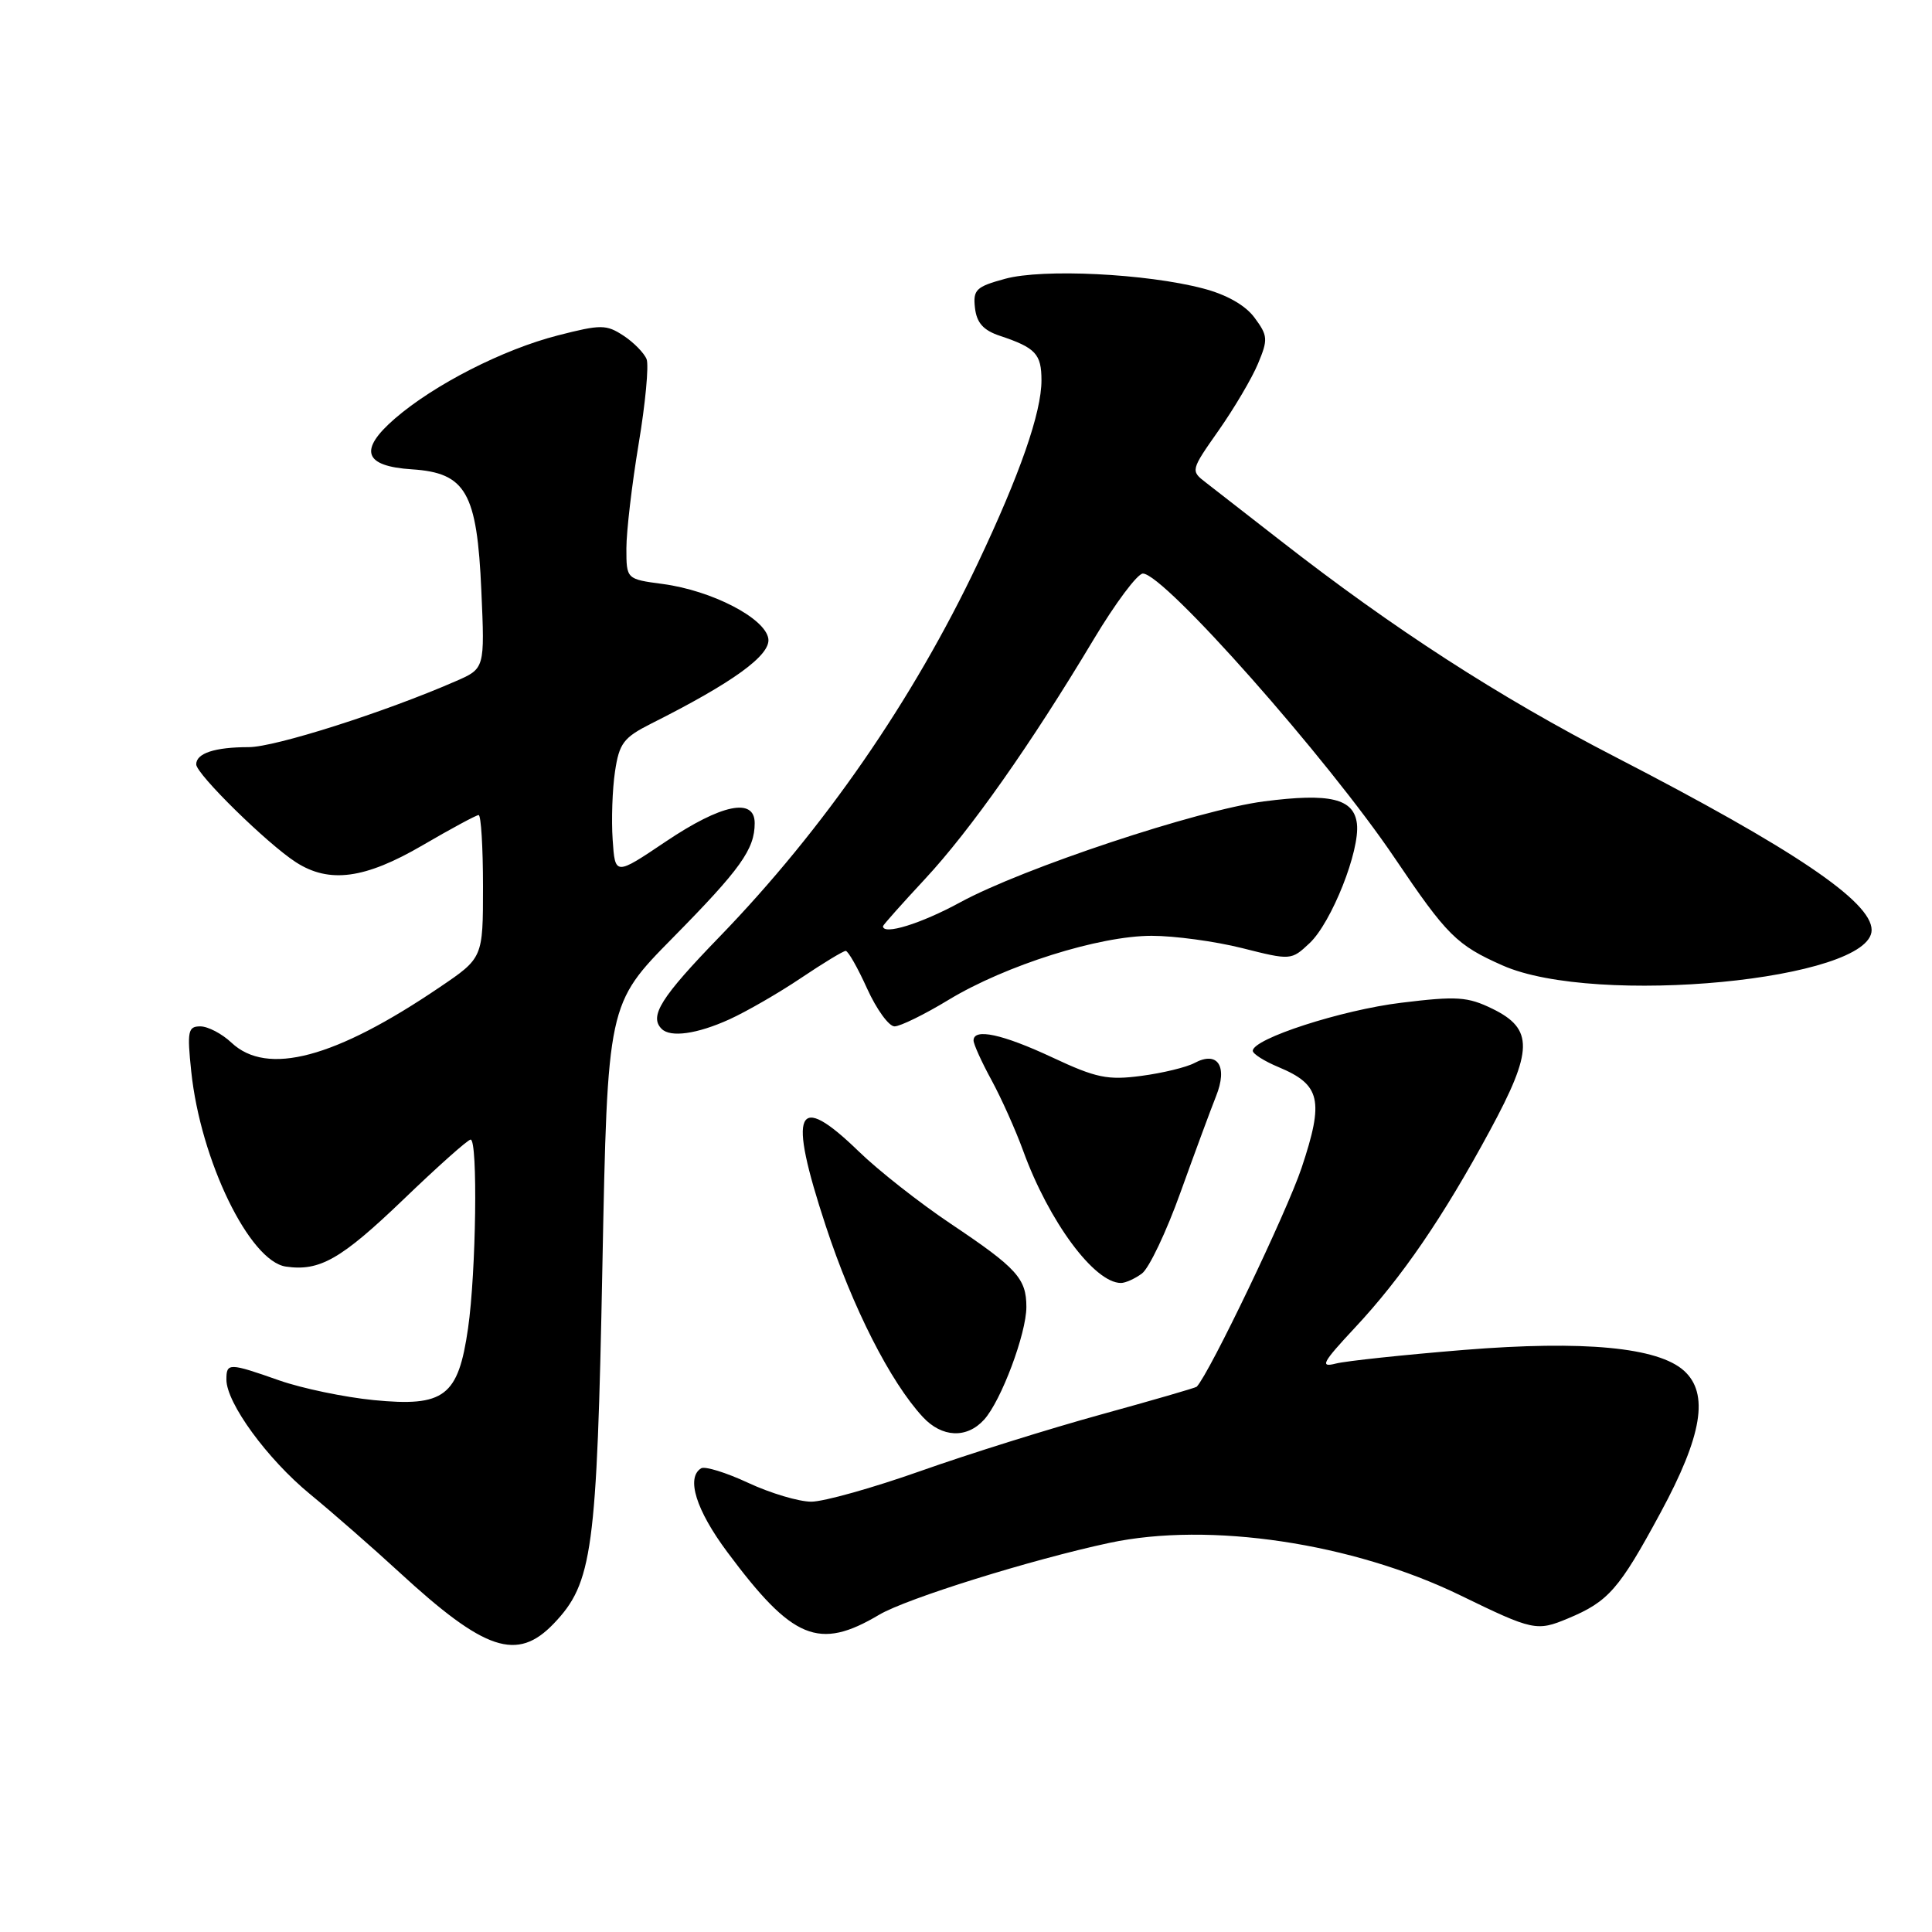 <?xml version="1.0" encoding="UTF-8" standalone="no"?>
<!DOCTYPE svg PUBLIC "-//W3C//DTD SVG 1.1//EN" "http://www.w3.org/Graphics/SVG/1.1/DTD/svg11.dtd" >
<svg xmlns="http://www.w3.org/2000/svg" xmlns:xlink="http://www.w3.org/1999/xlink" version="1.1" viewBox="0 0 256 256">
 <g >
 <path fill="currentColor"
d=" M 73.37 215.14 C 78.52 209.76 79.09 205.57 79.82 167.77 C 80.50 133.04 80.50 133.04 89.14 124.27 C 98.14 115.14 100.00 112.53 100.00 109.07 C 100.00 105.64 95.60 106.55 88.22 111.51 C 81.50 116.03 81.50 116.03 81.18 111.26 C 81.00 108.64 81.14 104.58 81.49 102.24 C 82.05 98.48 82.62 97.73 86.31 95.87 C 97.12 90.44 102.12 86.82 101.81 84.64 C 101.42 81.92 94.34 78.25 87.81 77.38 C 83.00 76.74 83.00 76.74 83.00 72.66 C 83.00 70.42 83.73 64.20 84.62 58.84 C 85.52 53.48 85.99 48.42 85.68 47.60 C 85.36 46.79 83.99 45.38 82.62 44.48 C 80.33 42.98 79.63 42.98 73.93 44.44 C 66.66 46.30 57.55 50.95 52.34 55.45 C 47.49 59.65 48.20 61.78 54.60 62.19 C 61.73 62.66 63.21 65.24 63.78 78.25 C 64.24 88.59 64.24 88.59 60.37 90.27 C 50.96 94.38 36.44 99.00 32.96 99.00 C 28.47 99.00 26.00 99.81 26.00 101.28 C 26.00 102.57 35.42 111.81 39.21 114.25 C 43.63 117.10 48.36 116.46 56.00 112.00 C 59.77 109.80 63.11 108.00 63.42 108.00 C 63.74 108.00 64.00 112.26 64.00 117.46 C 64.00 126.93 64.00 126.93 58.25 130.82 C 44.39 140.22 35.41 142.61 30.67 138.16 C 29.41 136.97 27.55 136.00 26.54 136.00 C 24.91 136.00 24.78 136.63 25.34 141.97 C 26.57 153.76 33.07 167.14 37.89 167.83 C 42.36 168.48 45.19 166.86 53.42 158.97 C 57.98 154.58 62.00 151.00 62.36 151.00 C 63.33 151.00 63.09 168.59 62.02 176.00 C 60.72 185.05 58.89 186.44 49.51 185.52 C 45.65 185.14 40.04 183.97 37.03 182.92 C 30.32 180.56 30.00 180.56 30.00 182.80 C 30.00 185.91 35.42 193.33 41.08 197.98 C 44.06 200.43 49.38 205.08 52.90 208.32 C 64.26 218.78 68.52 220.20 73.37 215.14 Z  M 116.50 213.96 C 120.13 211.81 136.70 206.64 147.00 204.44 C 160.26 201.61 179.23 204.45 193.50 211.39 C 203.13 216.08 203.63 216.18 207.77 214.45 C 213.13 212.21 214.54 210.60 220.03 200.44 C 225.56 190.22 226.48 184.65 223.14 181.63 C 219.70 178.52 209.87 177.59 194.00 178.87 C 186.03 179.52 178.38 180.33 177.00 180.68 C 174.85 181.23 175.21 180.56 179.55 175.91 C 185.74 169.29 191.23 161.27 197.43 149.79 C 203.17 139.18 203.22 136.34 197.76 133.67 C 194.46 132.06 193.04 131.97 185.67 132.87 C 177.76 133.83 166.00 137.64 166.00 139.24 C 166.00 139.64 167.54 140.62 169.42 141.40 C 174.99 143.73 175.46 145.78 172.47 154.74 C 170.51 160.60 160.28 181.95 158.57 183.75 C 158.44 183.89 152.74 185.54 145.92 187.42 C 139.09 189.30 128.32 192.67 122.00 194.91 C 115.67 197.15 109.15 198.98 107.50 198.98 C 105.85 198.98 102.09 197.86 99.15 196.49 C 96.21 195.12 93.40 194.25 92.90 194.56 C 90.89 195.80 92.23 200.09 96.36 205.64 C 105.02 217.28 108.49 218.72 116.50 213.96 Z  M 130.40 188.11 C 132.66 185.62 136.00 176.70 136.00 173.18 C 136.00 169.41 134.75 168.03 126.00 162.17 C 121.88 159.41 116.38 155.09 113.79 152.57 C 105.48 144.51 104.35 147.05 109.41 162.42 C 112.98 173.28 117.96 183.09 122.27 187.75 C 124.81 190.50 128.11 190.64 130.40 188.11 Z  M 151.31 168.75 C 152.25 168.06 154.55 163.22 156.42 158.00 C 158.30 152.78 160.42 147.04 161.13 145.26 C 162.72 141.30 161.36 139.20 158.28 140.85 C 157.22 141.42 154.04 142.19 151.23 142.56 C 146.78 143.15 145.25 142.84 139.45 140.12 C 132.82 137.02 129.00 136.20 129.00 137.87 C 129.00 138.35 130.07 140.72 131.38 143.12 C 132.69 145.53 134.58 149.75 135.58 152.50 C 138.99 161.87 145.01 170.00 148.53 170.00 C 149.13 170.00 150.38 169.44 151.31 168.75 Z  M 96.65 135.07 C 98.93 134.03 103.20 131.57 106.14 129.59 C 109.07 127.62 111.74 126.00 112.06 126.00 C 112.38 126.00 113.66 128.25 114.90 131.00 C 116.15 133.75 117.78 136.00 118.53 136.00 C 119.28 136.00 122.51 134.42 125.70 132.48 C 133.25 127.91 145.63 124.00 152.60 124.00 C 155.62 124.00 161.01 124.73 164.59 125.63 C 171.05 127.26 171.10 127.25 173.53 124.97 C 176.44 122.23 180.22 112.69 179.80 109.15 C 179.40 105.81 176.24 105.05 167.46 106.19 C 158.73 107.33 135.53 115.04 127.22 119.57 C 122.03 122.40 117.00 123.95 117.00 122.73 C 117.00 122.58 119.50 119.77 122.56 116.48 C 128.57 110.02 136.60 98.62 144.90 84.75 C 147.78 79.94 150.72 76.00 151.44 76.00 C 154.23 76.00 175.92 100.51 184.83 113.73 C 191.72 123.94 193.02 125.24 199.11 127.93 C 211.42 133.38 248.00 129.86 248.00 123.23 C 248.00 119.47 237.69 112.51 214.00 100.28 C 198.58 92.33 184.64 83.31 169.65 71.62 C 165.34 68.26 160.89 64.79 159.77 63.93 C 157.75 62.38 157.77 62.31 161.48 57.03 C 163.54 54.09 165.89 50.12 166.69 48.19 C 168.04 44.97 168.00 44.48 166.23 42.09 C 165.01 40.44 162.52 39.03 159.40 38.22 C 151.90 36.25 138.16 35.58 133.19 36.94 C 129.33 37.99 128.91 38.39 129.19 40.81 C 129.42 42.78 130.30 43.77 132.50 44.50 C 137.23 46.08 138.00 46.90 138.00 50.40 C 138.00 54.66 135.16 62.82 129.56 74.64 C 120.98 92.75 109.15 109.86 95.35 124.12 C 87.57 132.15 85.99 134.66 87.67 136.33 C 88.84 137.51 92.38 137.01 96.65 135.07 Z "/>
</g>
</svg>
